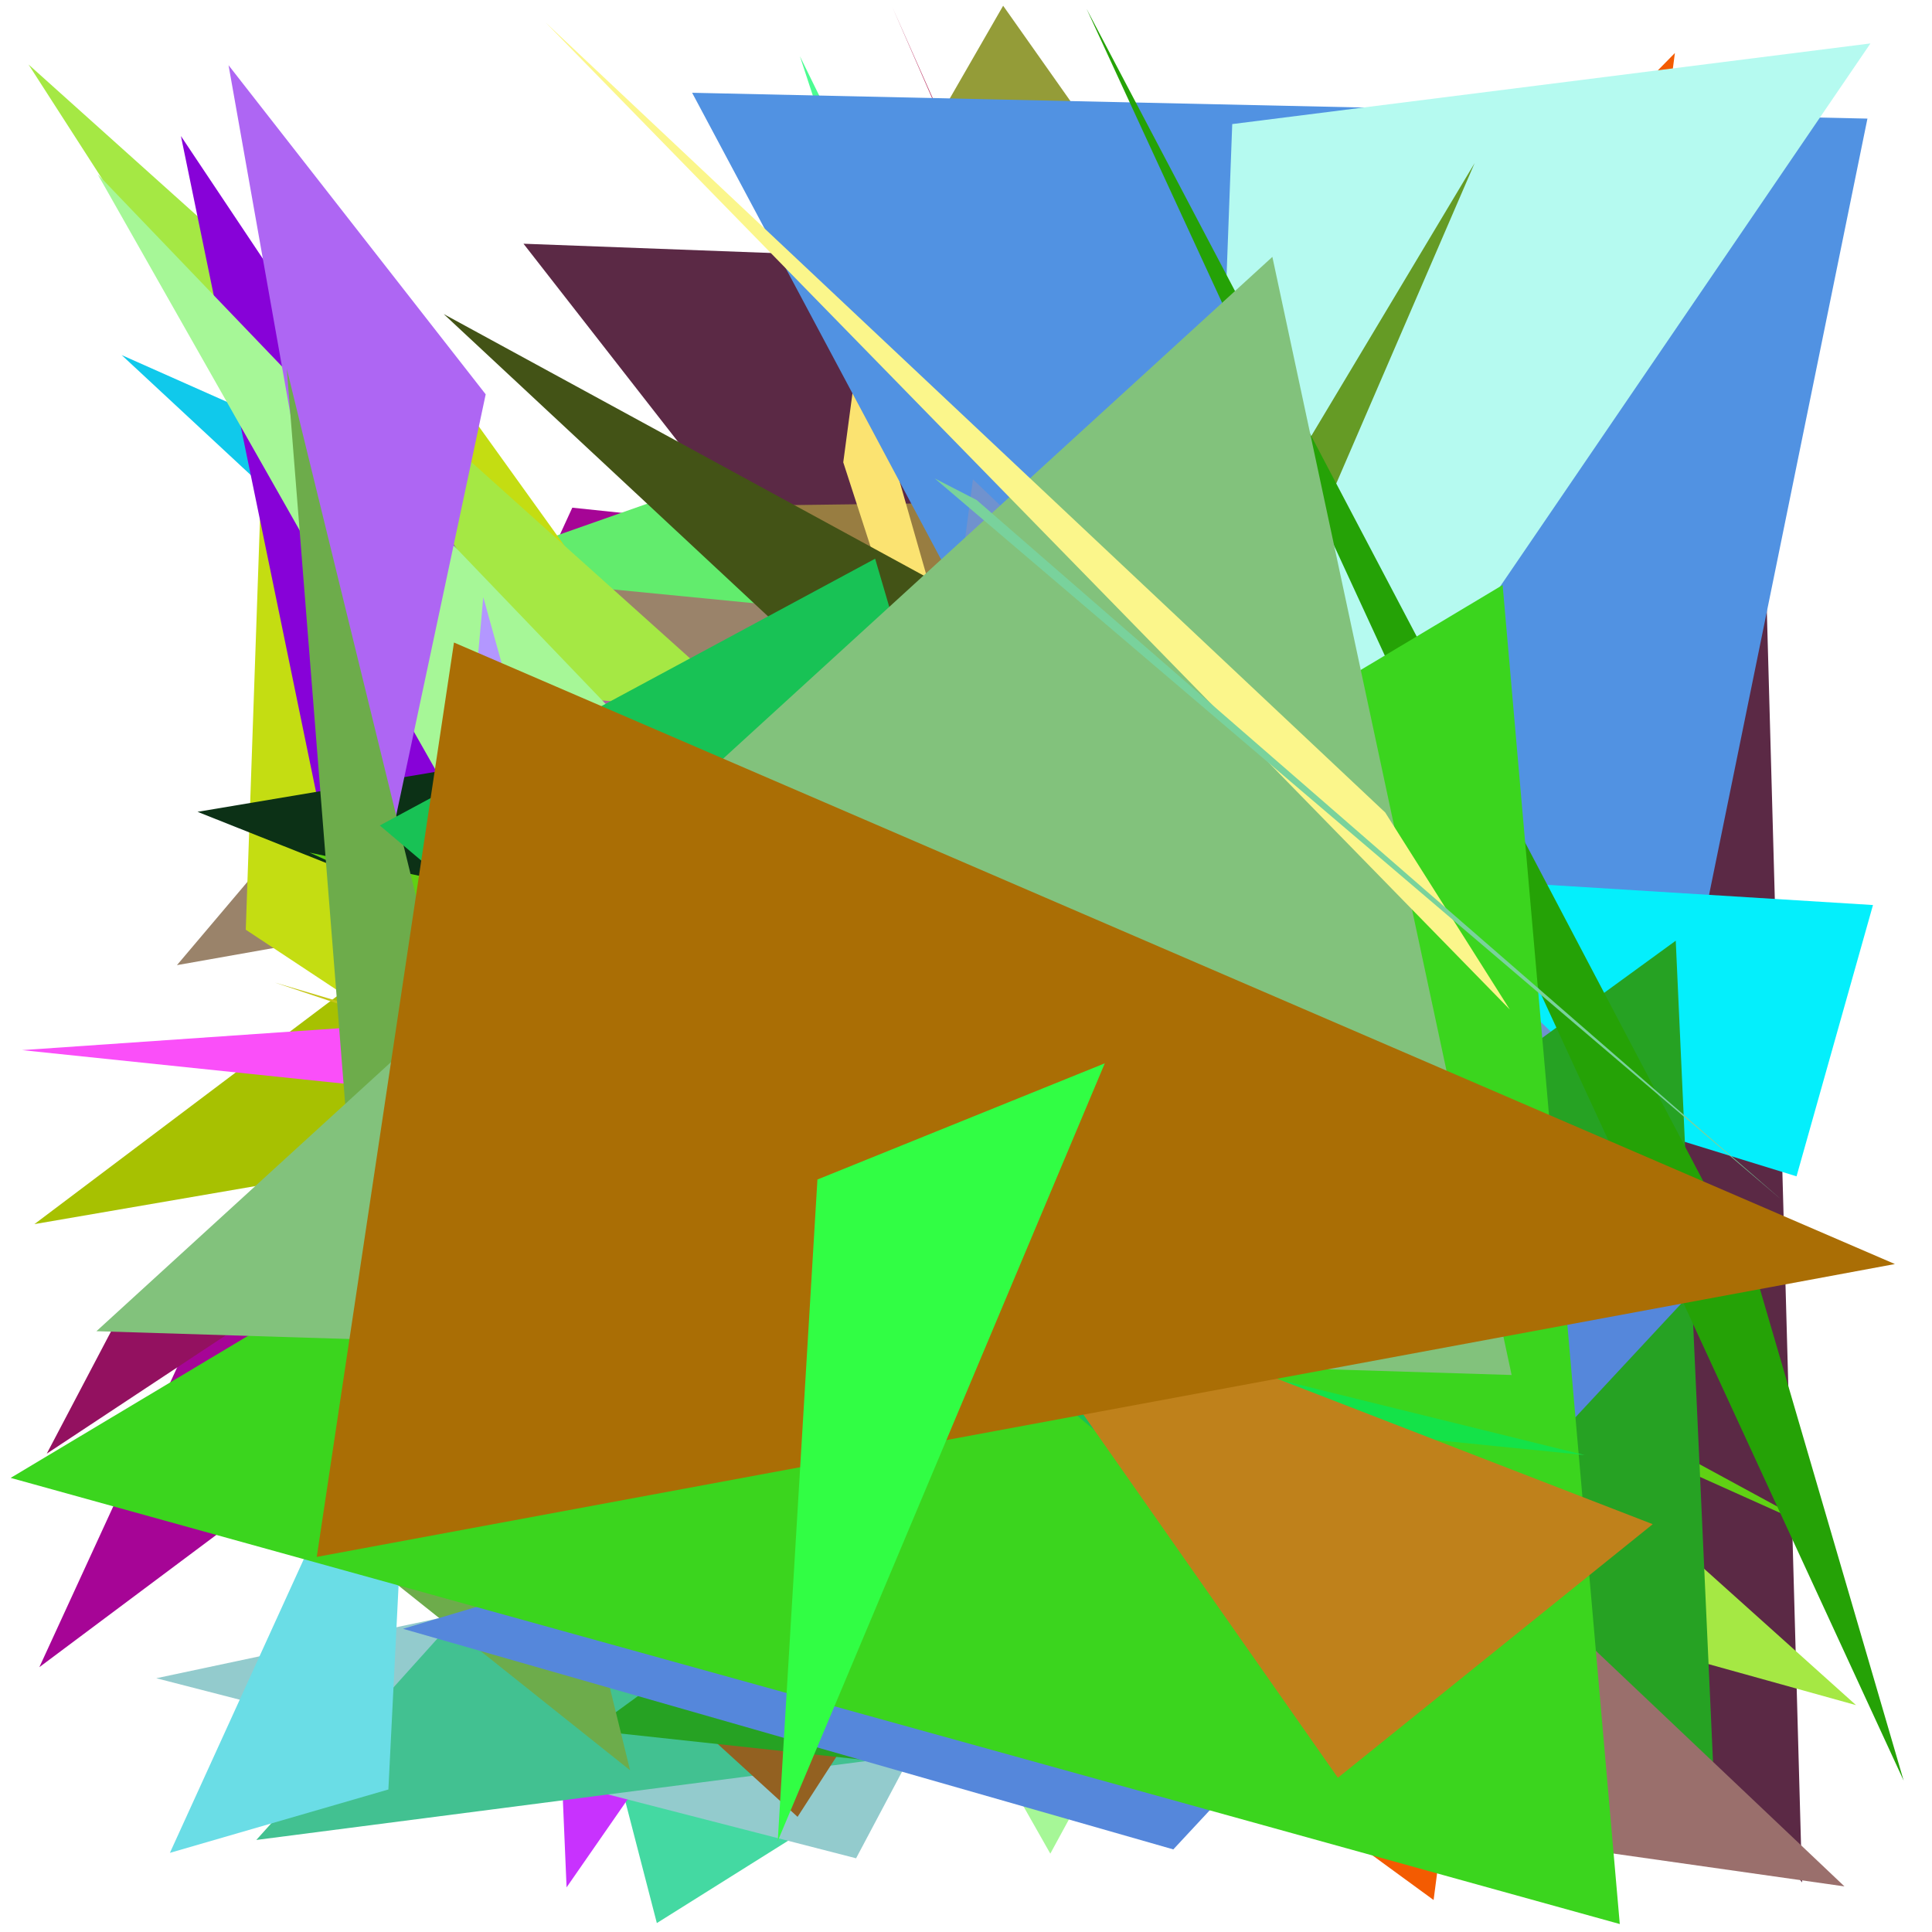 <?xml version="1.0" encoding="utf-8"?>
<!-- Generator: Python script. InTeResTinG -->
<!DOCTYPE svg PUBLIC "-//W3C//DTD SVG 1.1//EN" "http://www.w3.org/Graphics/SVG/1.1/DTD/svg11.dtd">
<svg version="1.1" id="Layer_1" xmlns="http://www.w3.org/2000/svg" xmlns:xlink="http://www.w3.org/1999/xlink" x="0px" y="0px" width="600.000px" height="600.000px" viewBox="0 0 600.000 600.000" enable-background="new 0 0 600.000 600.000" xml:space="preserve">
<polygon fill="#44d9a2" points="203.990,597.229 132.365,320.533 508.750,406.037  "/>
<polygon fill="#c274c3" points="59.931,439.569 338.360,185.943 314.012,128.692  "/>
<polygon fill="#f8aa3a" points="402.824,480.108 205.807,416.395 431.908,543.826  "/>
<polygon fill="#f35b01" points="445.217,590.067 160.662,382.281 520.153,16.464  "/>
<polygon fill="#a60596" points="12.223,517.752 455.115,186.713 177.734,157.666  "/>
<polygon fill="#c832fe" points="426.757,224.685 175.956,586.139 164.154,307.759  "/>
<polygon fill="#c59ae9" points="296.565,344.433 512.015,274.865 230.971,438.095  "/>
<polygon fill="#a7c101" points="415.977,310.402 10.689,380.160 387.089,96.577  "/>
<polygon fill="#10c9eb" points="338.301,389.607 499.206,315.376 37.779,110.270  "/>
<polygon fill="#949c38" points="311.538,1.782 85.376,394.733 528.506,309.352  "/>
<polygon fill="#bb3665" points="455.809,411.714 389.305,254.956 277.119,2.197  "/>
<polygon fill="#f7e9e9" points="188.154,341.693 450.970,112.132 124.235,252.008  "/>
<polygon fill="#c7130d" points="285.713,37.637 295.698,251.337 313.297,466.601  "/>
<polygon fill="#62ec6d" points="164.746,169.175 363.494,490.392 303.881,120.260  "/>
<polygon fill="#9a836a" points="156.503,179.736 527.371,216.048 54.953,299.733  "/>
<polygon fill="#5b2945" points="545.947,90.061 559.645,584.602 162.575,75.690  "/>
<polygon fill="#93cbcd" points="48.539,521.192 326.910,462.066 265.866,577.107  "/>
<polygon fill="#c4dd12" points="76.327,288.732 428.228,521.557 84.823,43.515  "/>
<polygon fill="#42c191" points="469.015,521.028 79.601,571.416 280.976,347.491  "/>
<polygon fill="#b537fc" points="360.184,333.828 458.747,323.261 409.079,287.437  "/>
<polygon fill="#4cfc92" points="361.183,361.276 248.426,17.476 505.410,541.857  "/>
<polygon fill="#a5e844" points="576.409,529.545 284.545,448.404 8.858,20.028  "/>
<polygon fill="#987d41" points="397.530,154.889 237.834,156.957 288.790,282.746  "/>
<polygon fill="#6adde6" points="120.617,555.738 127.862,410.681 52.765,575.422  "/>
<polygon fill="#b260a2" points="341.573,311.031 159.047,215.354 355.341,230.729  "/>
<polygon fill="#8702d8" points="56.189,42.248 250.173,332.743 123.745,370.273  "/>
<polygon fill="#fbe371" points="261.881,143.578 396.553,559.368 266.910,105.866  "/>
<polygon fill="#a6f797" points="400.130,439.711 326.184,575.663 30.336,54.125  "/>
<polygon fill="#5192e2" points="214.943,28.810 579.948,36.834 480.151,526.000  "/>
<polygon fill="#435316" points="354.425,215.571 137.794,97.530 316.805,264.383  "/>
<polygon fill="#b5faf0" points="382.682,38.535 372.181,319.548 580.885,13.489  "/>
<polygon fill="#0c3116" points="61.343,252.119 361.127,201.757 380.705,379.131  "/>
<polygon fill="#60d114" points="568.827,477.023 230.461,293.180 96.131,264.781  "/>
<polygon fill="#fa4ff9" points="290.837,355.718 6.843,326.126 395.546,299.292  "/>
<polygon fill="#04effc" points="581.672,281.065 557.929,365.320 210.067,258.019  "/>
<polygon fill="#7092ce" points="302.154,148.862 521.578,358.548 277.916,332.040  "/>
<polygon fill="#659b25" points="259.623,509.922 457.960,50.652 193.940,491.653  "/>
<polygon fill="#c5c617" points="85.407,305.159 509.922,447.455 357.495,385.459  "/>
<polygon fill="#936121" points="152.948,477.785 247.692,564.236 311.493,465.400  "/>
<polygon fill="#26a223" points="520.417,292.147 183.519,537.368 533.263,575.227  "/>
<polygon fill="#931160" points="38.100,406.606 394.063,200.521 14.526,451.439  "/>
<polygon fill="#b397ff" points="187.016,318.289 150.089,185.471 125.592,456.231  "/>
<polygon fill="#ae66f3" points="70.976,20.253 150.836,122.462 117.174,280.818  "/>
<polygon fill="#9a6f6c" points="345.063,370.013 572.814,585.838 289.726,545.592  "/>
<polygon fill="#6dac4b" points="89.062,114.528 195.678,549.774 118.760,488.436  "/>
<polygon fill="#25a206" points="337.413,2.692 546.570,400.318 591.204,553.007  "/>
<polygon fill="#5587db" points="364.386,574.348 544.661,380.629 125.164,505.841  "/>
<polygon fill="#3bd51e" points="3.310,458.972 466.657,181.687 503.039,597.527  "/>
<polygon fill="#14e248" points="492.123,451.882 67.685,409.243 251.469,392.545  "/>
<polygon fill="#18c255" points="271.780,173.510 117.952,256.360 354.895,456.867  "/>
<polygon fill="#bf811b" points="513.276,473.349 303.339,392.044 415.494,552.103  "/>
<polygon fill="#82c27c" points="395.145,79.777 469.447,427.018 29.953,413.414  "/>
<polygon fill="#fbf68b" points="430.190,252.324 169.434,6.974 468.871,313.499  "/>
<polygon fill="#aa6e05" points="140.987,199.542 588.479,392.560 98.376,483.512  "/>
<polygon fill="#31fe44" points="253.861,366.311 343.099,330.226 241.537,571.756  "/>
<polygon fill="#79d29c" points="303.300,155.282 553.254,372.593 290.306,148.594  "/>
</svg>